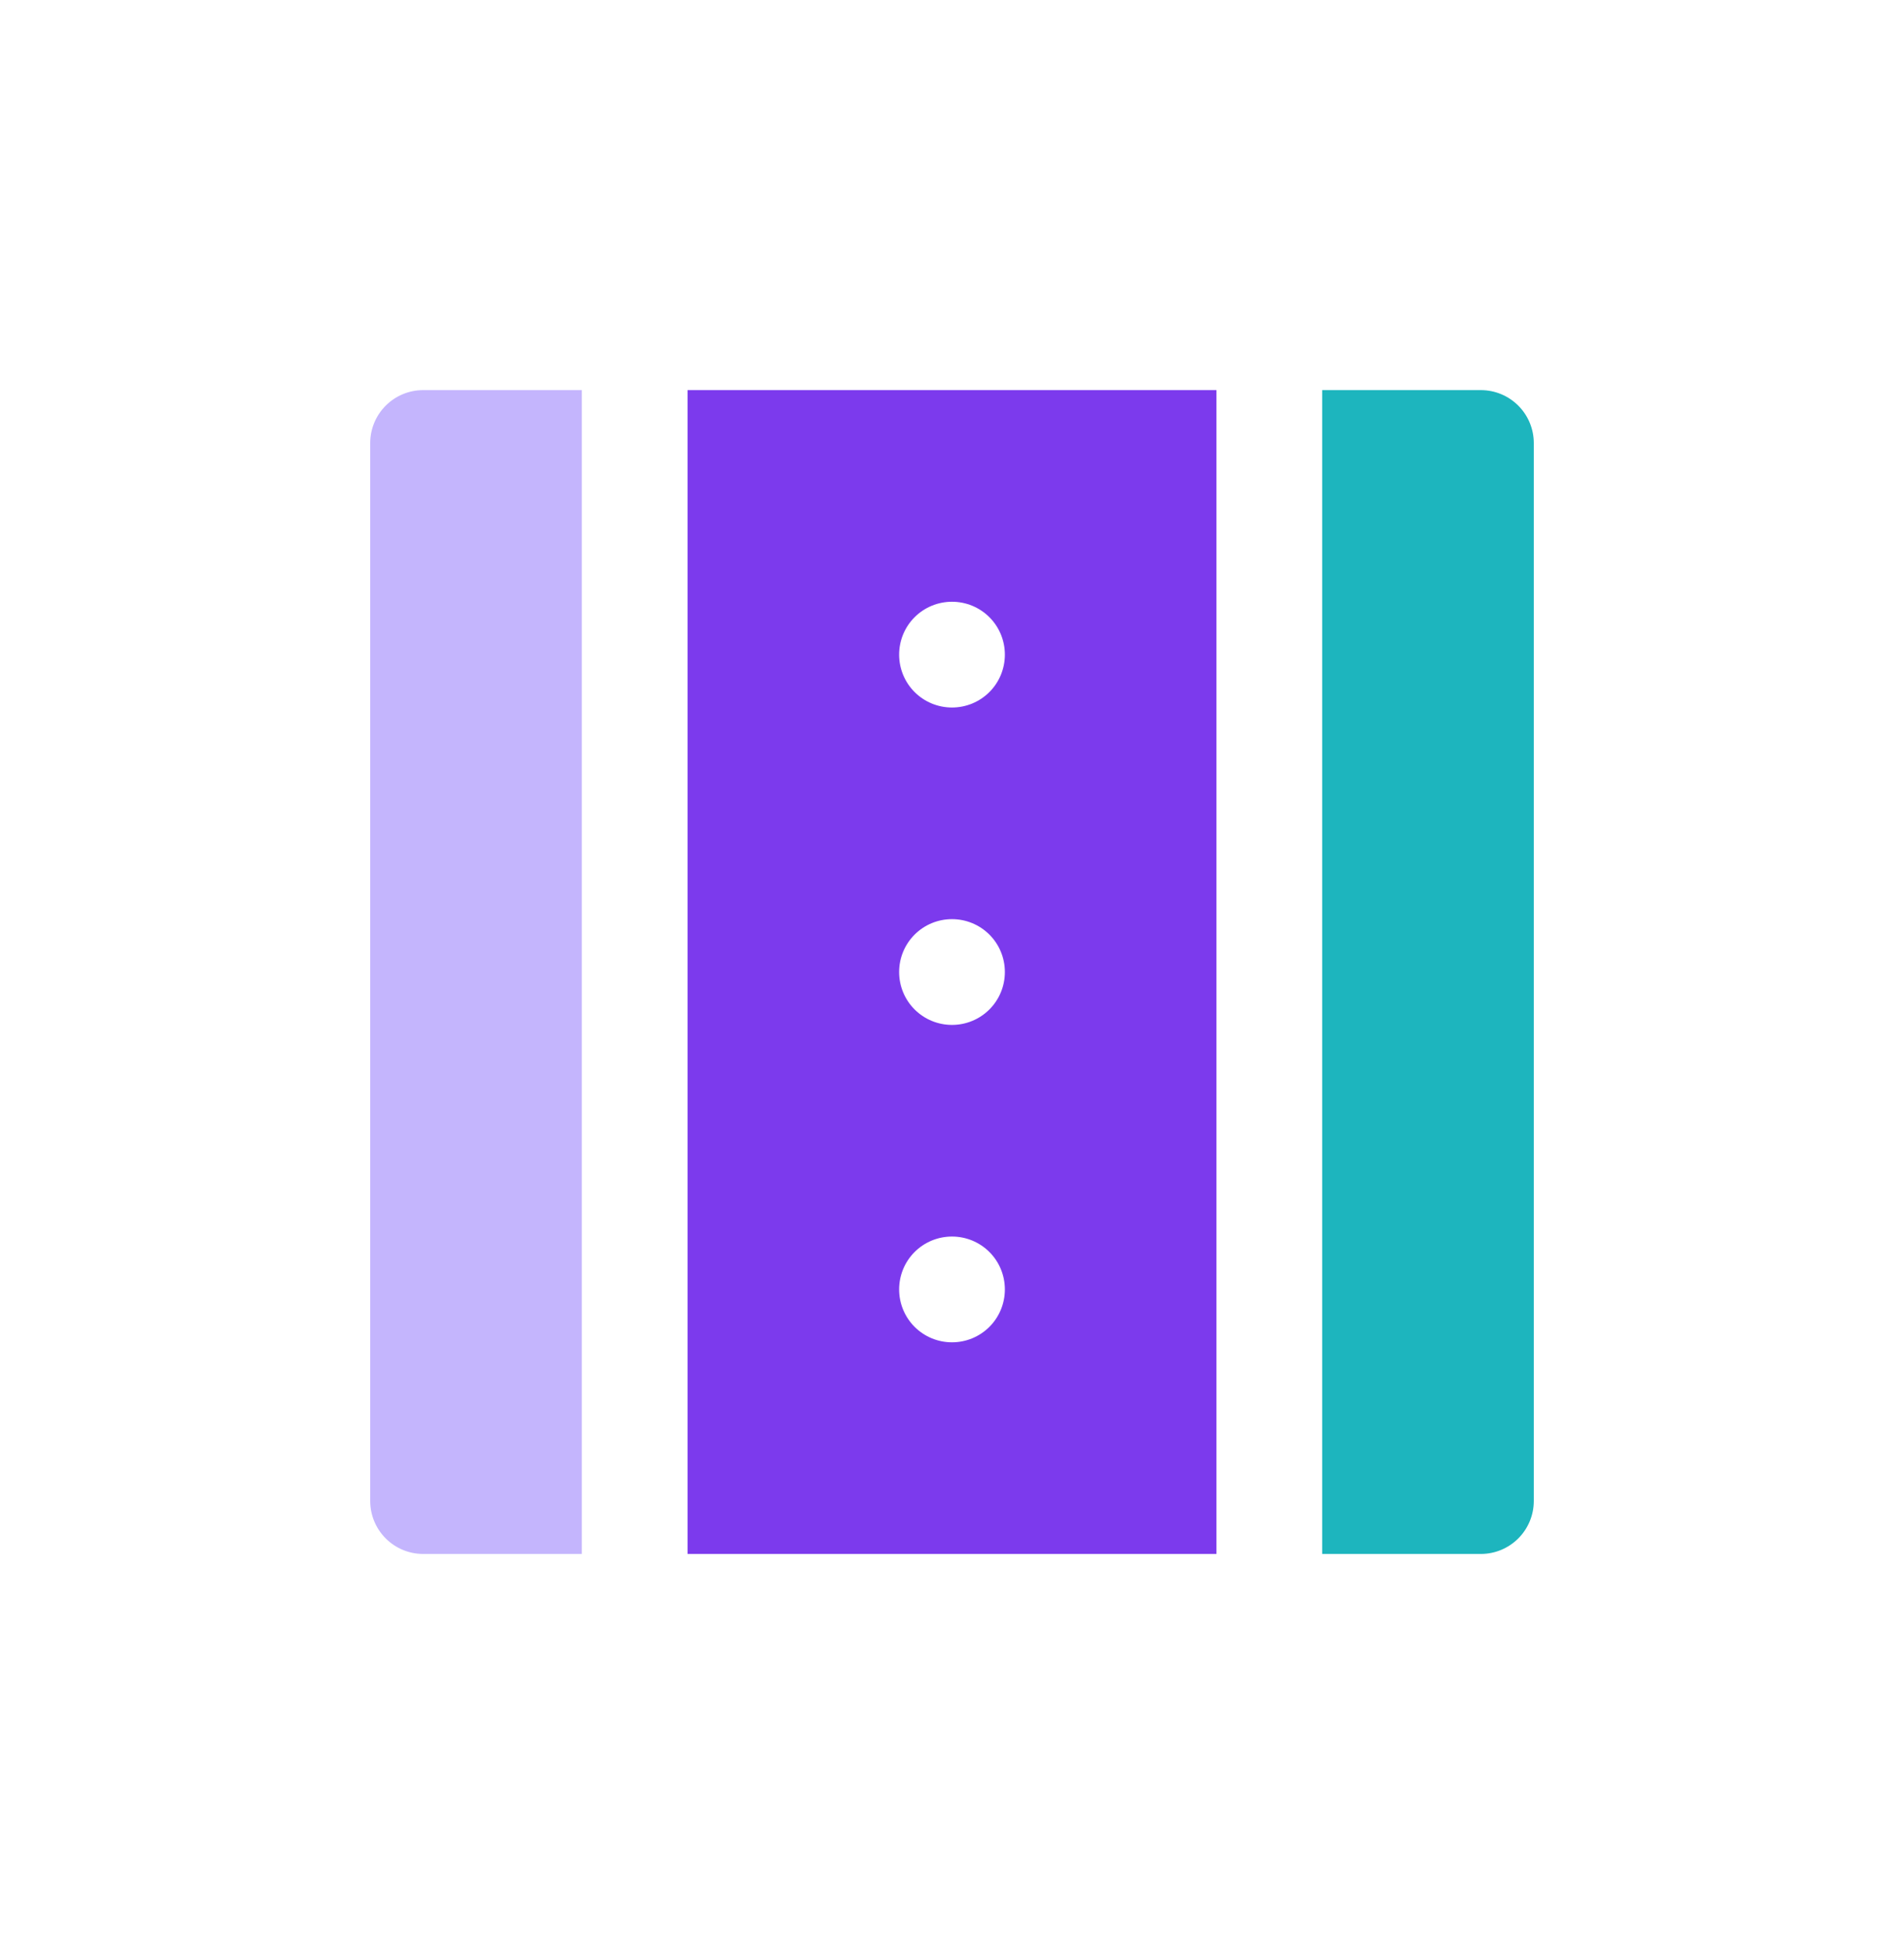 <svg width="48" height="49" viewBox="0 0 48 49" fill="none" xmlns="http://www.w3.org/2000/svg">
<path d="M14.667 9.833H10.667C10.313 9.833 9.974 9.974 9.724 10.224C9.474 10.474 9.333 10.813 9.333 11.167V37.833C9.333 38.187 9.474 38.526 9.724 38.776C9.974 39.026 10.313 39.167 10.667 39.167H14.667V9.833Z" fill="#C4B5FD"/>
<path d="M17.333 39.167H30.667V9.833H17.333V39.167ZM24 33.833C23.646 33.833 23.307 33.693 23.057 33.443C22.807 33.193 22.667 32.854 22.667 32.5C22.667 32.146 22.807 31.807 23.057 31.557C23.307 31.307 23.646 31.167 24 31.167C24.354 31.167 24.693 31.307 24.943 31.557C25.193 31.807 25.333 32.146 25.333 32.5C25.333 32.854 25.193 33.193 24.943 33.443C24.693 33.693 24.354 33.833 24 33.833ZM24 15.167C24.354 15.167 24.693 15.307 24.943 15.557C25.193 15.807 25.333 16.146 25.333 16.5C25.333 16.854 25.193 17.193 24.943 17.443C24.693 17.693 24.354 17.833 24 17.833C23.646 17.833 23.307 17.693 23.057 17.443C22.807 17.193 22.667 16.854 22.667 16.5C22.667 16.146 22.807 15.807 23.057 15.557C23.307 15.307 23.646 15.167 24 15.167ZM24 23.167C24.354 23.167 24.693 23.307 24.943 23.557C25.193 23.807 25.333 24.146 25.333 24.5C25.333 24.854 25.193 25.193 24.943 25.443C24.693 25.693 24.354 25.833 24 25.833C23.646 25.833 23.307 25.693 23.057 25.443C22.807 25.193 22.667 24.854 22.667 24.5C22.667 24.146 22.807 23.807 23.057 23.557C23.307 23.307 23.646 23.167 24 23.167Z" fill="#7C3AED"/>
<path d="M37.333 9.833H33.333V39.167H37.333C37.687 39.167 38.026 39.026 38.276 38.776C38.526 38.526 38.667 38.187 38.667 37.833V11.167C38.667 10.813 38.526 10.474 38.276 10.224C38.026 9.974 37.687 9.833 37.333 9.833Z" fill="#1DB5BE"/>
</svg>
